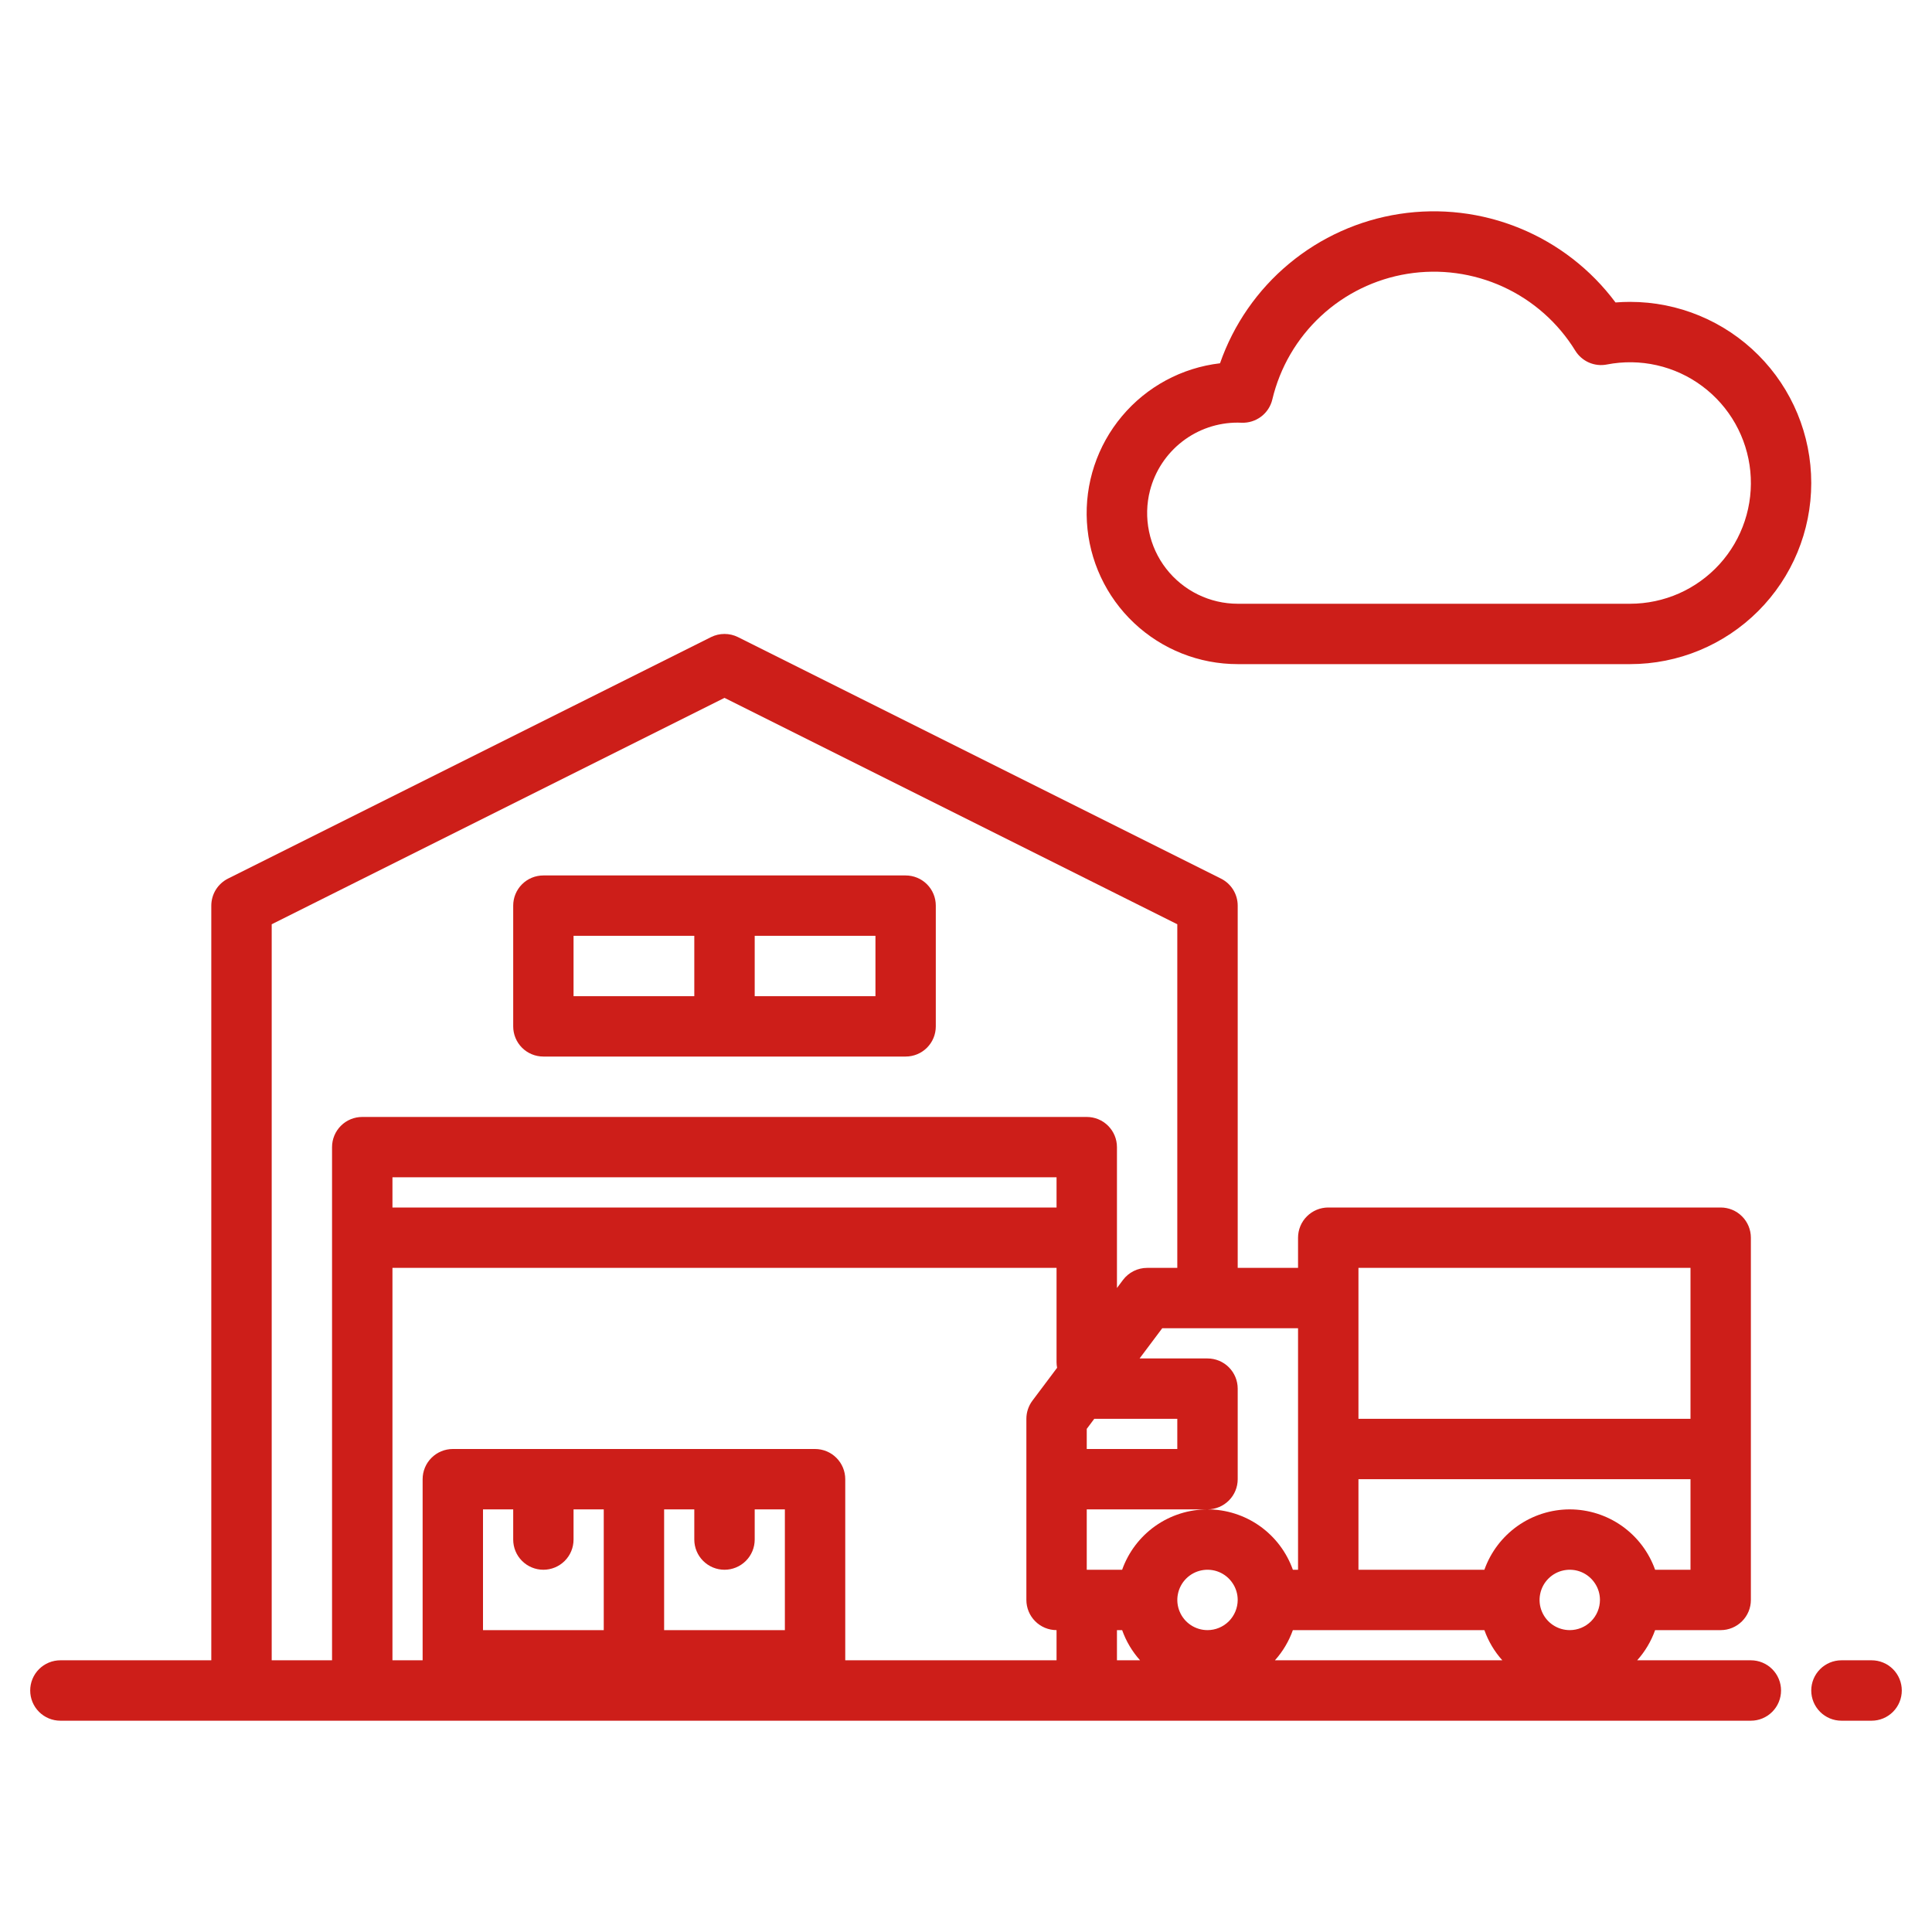 <svg width="60" height="60" viewBox="0 0 60 60" fill="none" xmlns="http://www.w3.org/2000/svg">
<path d="M54.375 51.562H50.844C51.089 51.289 51.278 50.971 51.401 50.625H53.438C53.686 50.625 53.925 50.526 54.1 50.35C54.276 50.175 54.375 49.936 54.375 49.688V38.438C54.375 38.189 54.276 37.95 54.1 37.775C53.925 37.599 53.686 37.5 53.438 37.5H41.25C41.001 37.5 40.763 37.599 40.587 37.775C40.411 37.95 40.312 38.189 40.312 38.438V39.375H38.438V28.125C38.438 27.951 38.389 27.78 38.298 27.632C38.206 27.484 38.075 27.364 37.919 27.286L22.919 19.786C22.789 19.721 22.646 19.688 22.5 19.688C22.354 19.688 22.211 19.721 22.081 19.786L7.08 27.286C6.925 27.364 6.794 27.484 6.702 27.632C6.611 27.78 6.563 27.951 6.562 28.125V51.562H1.875C1.626 51.562 1.388 51.661 1.212 51.837C1.036 52.013 0.938 52.251 0.938 52.5C0.938 52.749 1.036 52.987 1.212 53.163C1.388 53.339 1.626 53.438 1.875 53.438H54.375C54.624 53.438 54.862 53.339 55.038 53.163C55.214 52.987 55.312 52.749 55.312 52.5C55.312 52.251 55.214 52.013 55.038 51.837C54.862 51.661 54.624 51.562 54.375 51.562ZM42.188 39.375H52.5V44.062H42.188V39.375ZM18.75 50.625H15V46.875H15.938V47.812C15.938 48.061 16.036 48.3 16.212 48.475C16.388 48.651 16.626 48.75 16.875 48.75C17.124 48.75 17.362 48.651 17.538 48.475C17.714 48.3 17.812 48.061 17.812 47.812V46.875H18.75V50.625ZM24.375 50.625H20.625V46.875H21.562V47.812C21.562 48.061 21.661 48.3 21.837 48.475C22.013 48.651 22.251 48.75 22.5 48.75C22.749 48.75 22.987 48.651 23.163 48.475C23.339 48.3 23.438 48.061 23.438 47.812V46.875H24.375V50.625ZM32.812 50.625V51.562H26.25V45.938C26.25 45.689 26.151 45.45 25.975 45.275C25.8 45.099 25.561 45 25.312 45H14.062C13.814 45 13.575 45.099 13.4 45.275C13.224 45.45 13.125 45.689 13.125 45.938V51.562H12.188V39.375H32.812V42.305C32.813 42.363 32.818 42.421 32.829 42.478L32.062 43.5C31.941 43.662 31.875 43.86 31.875 44.062V49.688C31.875 49.936 31.974 50.175 32.15 50.35C32.325 50.526 32.564 50.625 32.812 50.625ZM12.188 37.5V36.562H32.812V37.5H12.188ZM11.25 34.688C11.001 34.688 10.763 34.786 10.587 34.962C10.411 35.138 10.312 35.376 10.312 35.625V51.562H8.438V28.704L22.5 21.673L36.562 28.704V39.375H35.625C35.48 39.375 35.336 39.409 35.206 39.474C35.076 39.539 34.962 39.634 34.875 39.75L34.688 40V35.625C34.688 35.376 34.589 35.138 34.413 34.962C34.237 34.786 33.999 34.688 33.75 34.688H11.25ZM36.562 44.062V45H33.75V44.375L33.984 44.062H36.562ZM34.688 51.562V50.625H34.849C34.972 50.971 35.161 51.289 35.406 51.562H34.688ZM37.5 50.625C37.315 50.625 37.133 50.57 36.979 50.467C36.825 50.364 36.705 50.218 36.634 50.046C36.563 49.875 36.544 49.687 36.581 49.505C36.617 49.323 36.706 49.156 36.837 49.025C36.968 48.894 37.135 48.804 37.317 48.768C37.499 48.732 37.688 48.75 37.859 48.821C38.03 48.892 38.176 49.013 38.279 49.167C38.383 49.321 38.438 49.502 38.438 49.688C38.437 49.936 38.338 50.174 38.163 50.35C37.987 50.526 37.748 50.625 37.5 50.625ZM37.5 46.875C36.919 46.876 36.352 47.056 35.877 47.392C35.403 47.728 35.044 48.202 34.849 48.75H33.75V46.875H37.5C37.749 46.875 37.987 46.776 38.163 46.6C38.339 46.425 38.438 46.186 38.438 45.938V43.125C38.438 42.876 38.339 42.638 38.163 42.462C37.987 42.286 37.749 42.188 37.5 42.188H35.391L36.094 41.25H40.312V48.75H40.151C39.956 48.202 39.597 47.728 39.123 47.392C38.648 47.056 38.081 46.876 37.5 46.875ZM39.594 51.562C39.839 51.289 40.028 50.971 40.151 50.625H46.099C46.222 50.971 46.411 51.289 46.656 51.562H39.594ZM48.75 50.625C48.565 50.625 48.383 50.57 48.229 50.467C48.075 50.364 47.955 50.218 47.884 50.046C47.813 49.875 47.794 49.687 47.831 49.505C47.867 49.323 47.956 49.156 48.087 49.025C48.218 48.894 48.385 48.804 48.567 48.768C48.749 48.732 48.938 48.75 49.109 48.821C49.28 48.892 49.426 49.013 49.529 49.167C49.633 49.321 49.688 49.502 49.688 49.688C49.687 49.936 49.588 50.174 49.413 50.35C49.237 50.526 48.998 50.625 48.75 50.625ZM48.75 46.875C48.169 46.876 47.602 47.056 47.127 47.392C46.653 47.728 46.294 48.202 46.099 48.75H42.188V45.938H52.5V48.75H51.401C51.206 48.202 50.847 47.728 50.373 47.392C49.898 47.056 49.331 46.876 48.75 46.875Z" fill="#CD1E19"/>
<path d="M58.125 51.562H57.188C56.939 51.562 56.7 51.661 56.525 51.837C56.349 52.013 56.25 52.251 56.25 52.5C56.25 52.749 56.349 52.987 56.525 53.163C56.7 53.339 56.939 53.438 57.188 53.438H58.125C58.374 53.438 58.612 53.339 58.788 53.163C58.964 52.987 59.062 52.749 59.062 52.5C59.062 52.251 58.964 52.013 58.788 51.837C58.612 51.661 58.374 51.562 58.125 51.562Z" fill="#CD1E19"/>
<path d="M16.875 32.812H28.125C28.374 32.812 28.612 32.714 28.788 32.538C28.964 32.362 29.062 32.124 29.062 31.875V28.125C29.062 27.876 28.964 27.638 28.788 27.462C28.612 27.286 28.374 27.188 28.125 27.188H16.875C16.626 27.188 16.388 27.286 16.212 27.462C16.036 27.638 15.938 27.876 15.938 28.125V31.875C15.938 32.124 16.036 32.362 16.212 32.538C16.388 32.714 16.626 32.812 16.875 32.812ZM27.188 30.938H23.438V29.062H27.188V30.938ZM17.812 29.062H21.562V30.938H17.812V29.062Z" fill="#CD1E19"/>
<path d="M38.438 20.625H50.625C52.117 20.625 53.548 20.032 54.603 18.977C55.658 17.923 56.25 16.492 56.25 15C56.25 13.508 55.658 12.077 54.603 11.023C53.548 9.968 52.117 9.375 50.625 9.375C50.474 9.375 50.323 9.381 50.171 9.393C49.408 8.369 48.38 7.572 47.198 7.088C46.016 6.603 44.725 6.45 43.462 6.644C42.2 6.838 41.014 7.373 40.032 8.19C39.05 9.007 38.309 10.076 37.889 11.282C36.701 11.421 35.611 12.009 34.843 12.926C34.074 13.843 33.685 15.018 33.755 16.212C33.825 17.407 34.349 18.529 35.22 19.349C36.09 20.169 37.242 20.626 38.438 20.625ZM35.714 15.233C35.87 14.63 36.222 14.095 36.715 13.713C37.208 13.331 37.814 13.124 38.438 13.125C38.478 13.125 38.519 13.126 38.559 13.128C38.777 13.137 38.992 13.069 39.166 12.938C39.34 12.806 39.463 12.618 39.513 12.406C39.749 11.413 40.273 10.512 41.021 9.817C41.768 9.122 42.705 8.665 43.712 8.503C44.72 8.341 45.753 8.482 46.681 8.907C47.608 9.332 48.389 10.023 48.923 10.892C49.024 11.055 49.171 11.182 49.346 11.259C49.521 11.335 49.715 11.357 49.902 11.32C50.415 11.22 50.944 11.227 51.454 11.343C51.964 11.458 52.445 11.679 52.864 11.992C53.284 12.304 53.634 12.701 53.891 13.156C54.148 13.612 54.307 14.116 54.358 14.637C54.408 15.157 54.35 15.683 54.185 16.179C54.021 16.676 53.754 17.133 53.403 17.52C53.051 17.907 52.622 18.217 52.144 18.429C51.666 18.64 51.148 18.75 50.625 18.75H38.438C38.009 18.75 37.585 18.651 37.2 18.462C36.815 18.273 36.478 17.998 36.215 17.659C35.952 17.32 35.77 16.924 35.684 16.504C35.597 16.084 35.607 15.649 35.714 15.233Z" fill="#CD1E19"/>
</svg>

